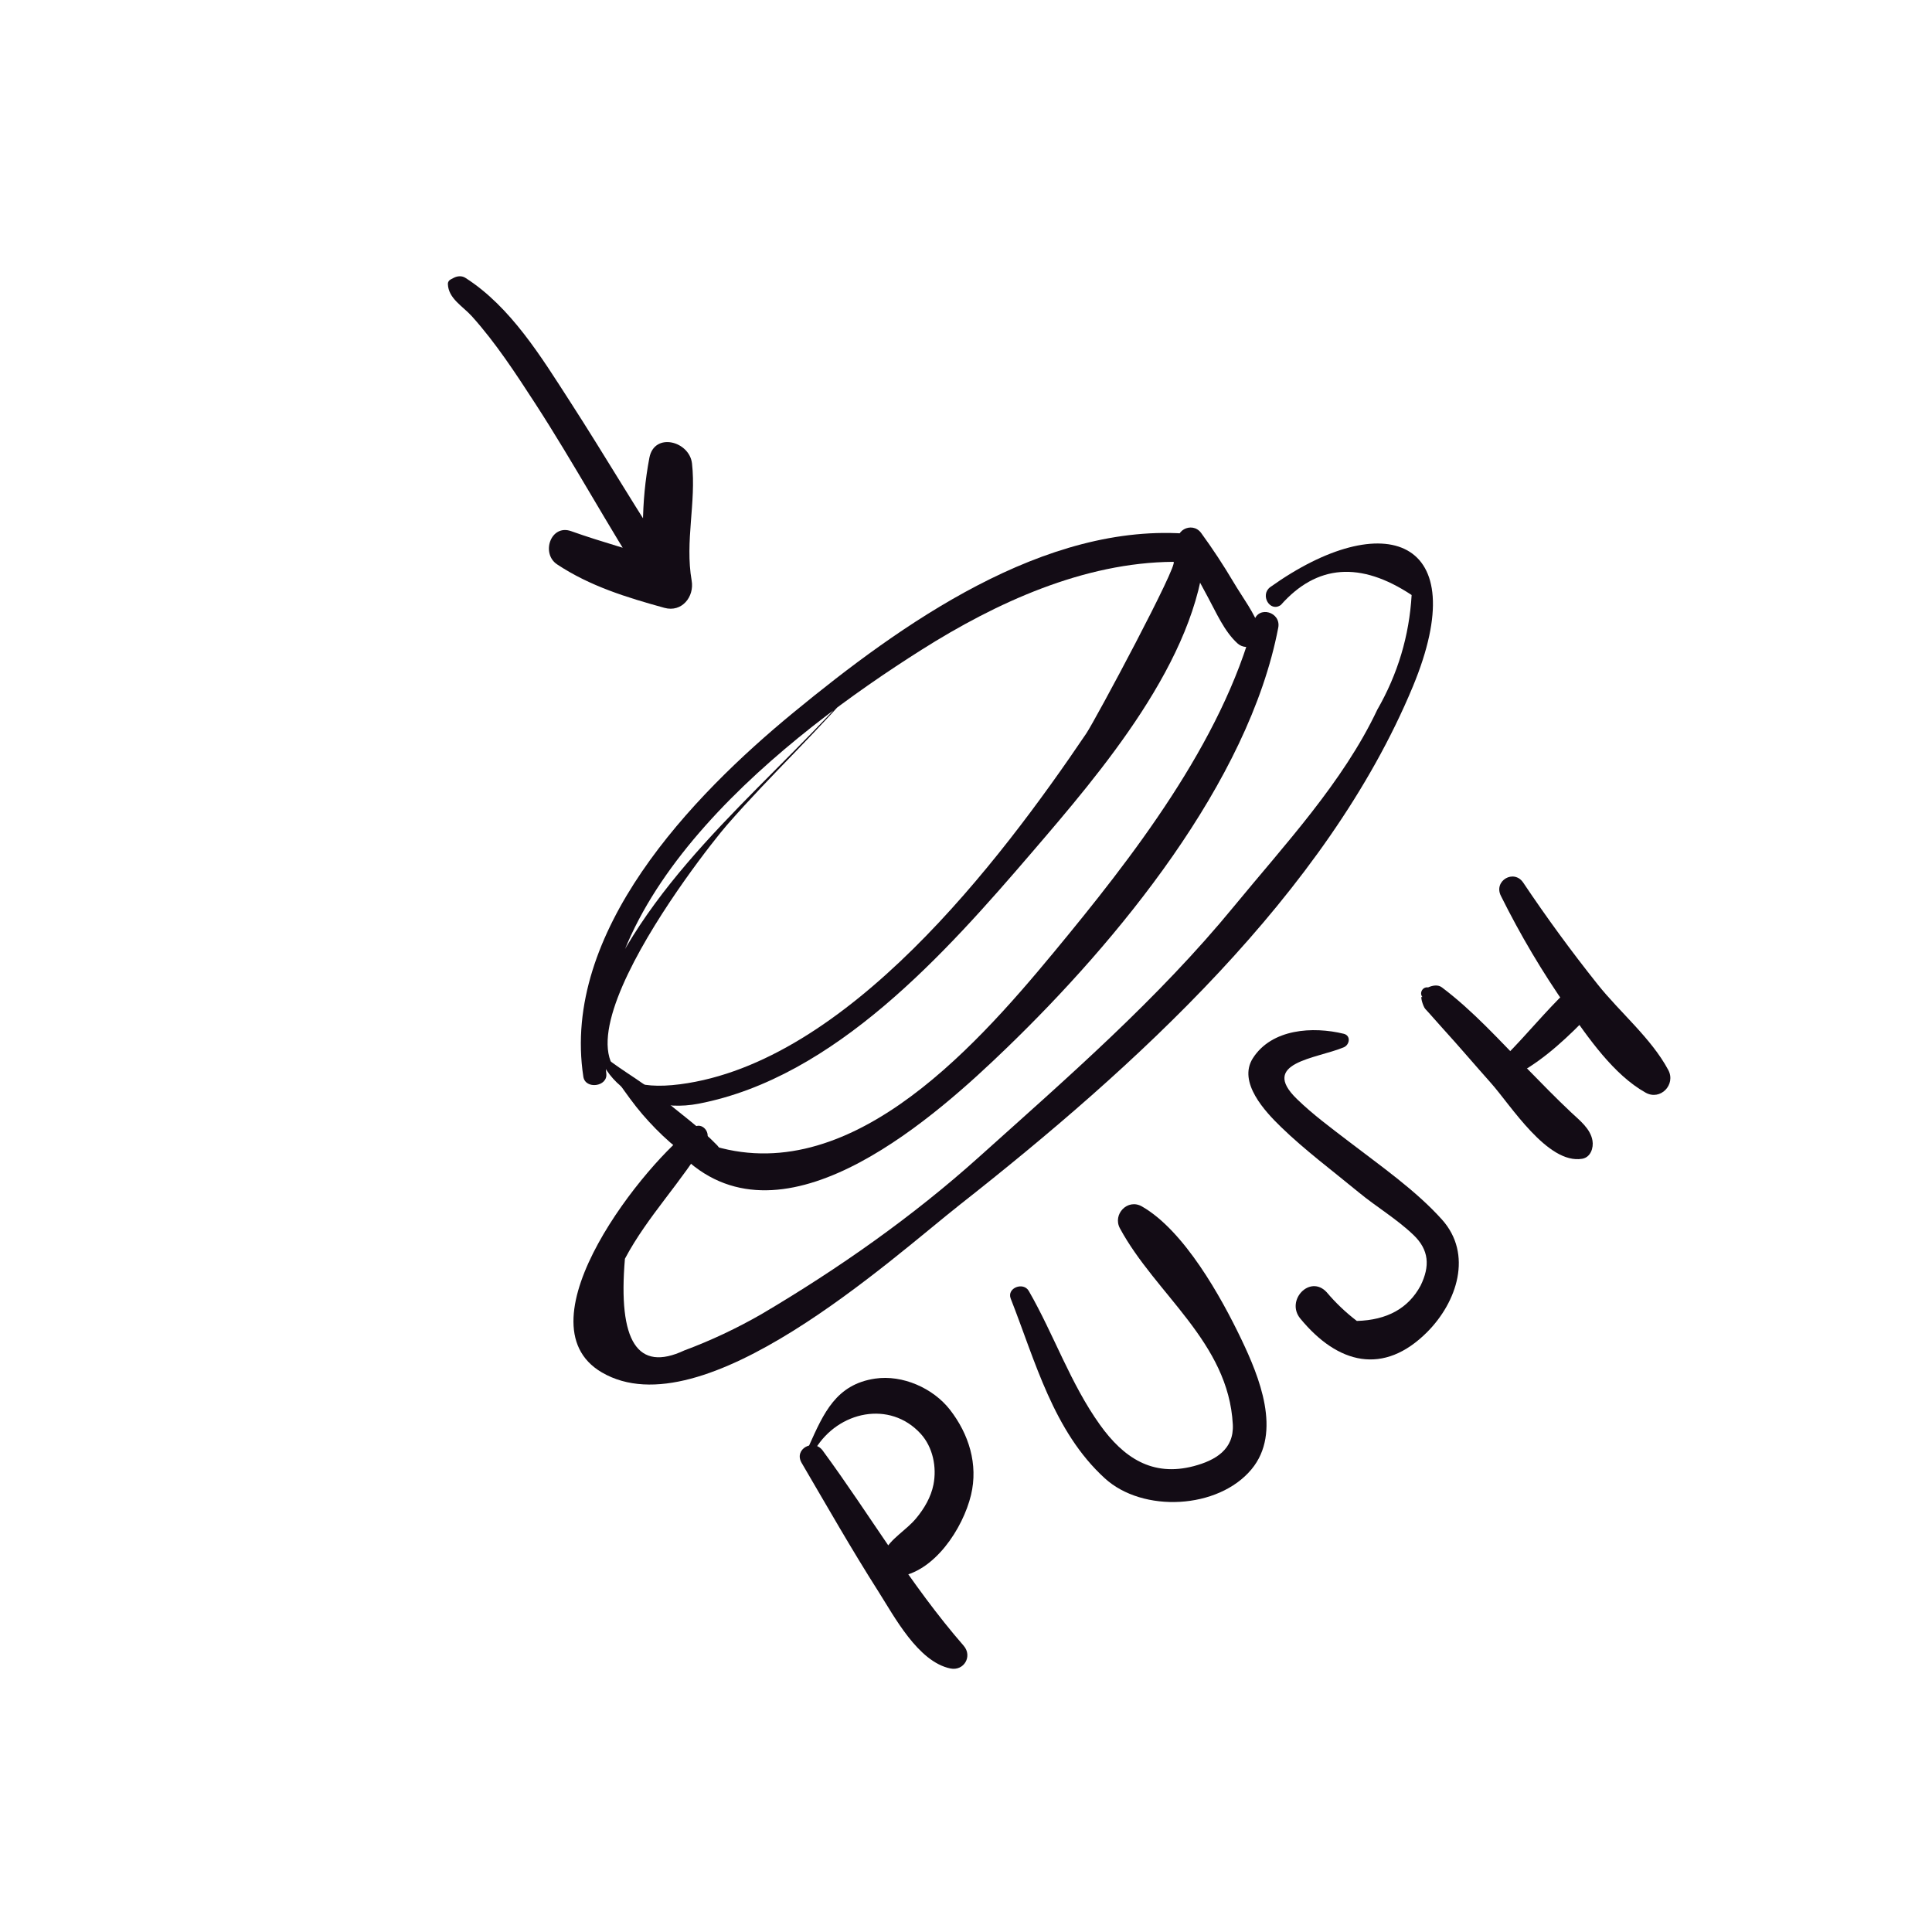 <?xml version="1.0" encoding="utf-8"?>
<!-- Generator: Adobe Illustrator 16.0.0, SVG Export Plug-In . SVG Version: 6.00 Build 0)  -->
<!DOCTYPE svg PUBLIC "-//W3C//DTD SVG 1.1//EN" "http://www.w3.org/Graphics/SVG/1.1/DTD/svg11.dtd">
<svg version="1.1" xmlns="http://www.w3.org/2000/svg" xmlns:xlink="http://www.w3.org/1999/xlink" x="0px" y="0px" width="50px"
	 height="50px" viewBox="0 0 50 50" enable-background="new 0 0 50 50" xml:space="preserve">
<g id="Layer_1">
</g>
<g id="Livello_1_copia">
	<g>
		<g>
			<g>
				<path fill="#130C15" d="M22.362,17.503c-2.289,2.667-5.316,4.887-6.76,8.181c-0.772,1.762,0.654,3.229,2.476,2.88
					c3.53-0.677,6.396-3.904,8.62-6.495c1.788-2.083,4.289-4.99,4.492-7.869c0.015-0.22-0.186-0.362-0.38-0.379
					c-3.778-0.334-7.51,2.347-10.269,4.614c-2.642,2.171-6.02,5.682-5.444,9.431c0.052,0.336,0.634,0.258,0.594-0.08
					c-0.554-4.691,4.677-8.769,8.156-10.968c1.931-1.221,4.2-2.263,6.521-2.278c0.172-0.001-2.026,4.104-2.254,4.44
					c-2.251,3.332-6.202,8.523-10.516,9.081c-4.571,0.591,0.579-5.977,1.216-6.71c1.146-1.316,2.438-2.502,3.554-3.844
					C22.369,17.504,22.365,17.5,22.362,17.503L22.362,17.503z"/>
			</g>
		</g>
		<g>
			<g>
				<path fill="#130C15" d="M15.368,27.195c0.463,0.508,0.808,1.121,1.26,1.646c0.427,0.495,0.958,0.992,1.534,1.308
					c0.325,0.178,0.654-0.243,0.395-0.512c-0.446-0.462-0.98-0.839-1.47-1.254c-0.53-0.447-1.165-0.764-1.676-1.23
					C15.382,27.127,15.342,27.166,15.368,27.195L15.368,27.195z"/>
			</g>
		</g>
		<g>
			<g>
				<path fill="#130C15" d="M30.535,14.117c0.254,0.437,0.479,0.889,0.722,1.332c0.221,0.405,0.426,0.891,0.772,1.204
					c0.247,0.222,0.706,0.011,0.589-0.343c-0.148-0.447-0.46-0.845-0.698-1.249c-0.258-0.435-0.536-0.858-0.834-1.267
					C30.849,13.47,30.324,13.754,30.535,14.117L30.535,14.117z"/>
			</g>
		</g>
		<g>
			<g>
				<path fill="#130C15" d="M32.454,16.072c-0.833,3.146-3.156,6.126-5.188,8.581c-2.129,2.573-5.453,6.271-9.1,4.903
					c-0.298-0.112-0.555,0.334-0.313,0.538c2.597,2.198,6.413-1.247,8.198-2.971c2.854-2.754,6.264-6.871,7.03-10.879
					C33.159,15.838,32.562,15.662,32.454,16.072L32.454,16.072z"/>
			</g>
		</g>
		<g>
			<g>
				<path fill="#130C15" d="M17.962,29.173c-1.219,0.856-4.599,5.049-2.388,6.344c2.615,1.532,7.497-2.946,9.274-4.345
					c4.473-3.519,9.487-8.037,11.716-13.403c1.609-3.878-0.762-4.663-3.687-2.577c-0.279,0.2-0.013,0.666,0.271,0.465
					c0.93-1.05,2.059-1.136,3.385-0.258c-0.062,1.057-0.359,2.047-0.89,2.97c-0.882,1.871-2.405,3.502-3.705,5.084
					c-1.976,2.407-4.291,4.415-6.596,6.485c-1.721,1.547-3.641,2.894-5.63,4.069c-0.642,0.369-1.31,0.685-2.004,0.943
					c-1.206,0.565-1.718-0.227-1.535-2.374c0.587-1.107,1.485-2.002,2.112-3.08C18.397,29.302,18.163,29.032,17.962,29.173
					L17.962,29.173z"/>
			</g>
		</g>
		<g>
			<g>
				<path fill="#130C15" d="M20.746,37.859c0.652,1.113,1.29,2.235,1.983,3.323c0.416,0.652,1.028,1.824,1.867,1.998
					c0.353,0.072,0.578-0.319,0.343-0.589c-1.383-1.589-2.404-3.358-3.648-5.051C21.056,37.221,20.536,37.5,20.746,37.859
					L20.746,37.859z"/>
			</g>
		</g>
		<g>
			<g>
				<path fill="#130C15" d="M21.099,37.502c0.595-0.982,1.931-1.267,2.727-0.398c0.318,0.348,0.421,0.865,0.332,1.317
					c-0.065,0.325-0.238,0.619-0.448,0.872c-0.265,0.319-0.655,0.515-0.845,0.889c-0.127,0.251,0.022,0.663,0.358,0.625
					c0.951-0.106,1.698-1.249,1.907-2.118c0.19-0.794-0.057-1.578-0.546-2.206c-0.436-0.56-1.229-0.909-1.935-0.805
					c-1.013,0.149-1.334,0.897-1.709,1.73C20.89,37.516,21.036,37.606,21.099,37.502L21.099,37.502z"/>
			</g>
		</g>
		<g>
			<g>
				<path fill="#130C15" d="M26.157,33.607c0.638,1.622,1.104,3.436,2.435,4.651c0.984,0.9,2.935,0.802,3.796-0.232
					c0.797-0.956,0.197-2.404-0.261-3.363c-0.523-1.094-1.479-2.815-2.575-3.441c-0.369-0.211-0.765,0.204-0.568,0.568
					c0.925,1.711,2.808,2.943,2.921,5.075c0.034,0.648-0.454,0.931-1.01,1.078c-1.077,0.284-1.821-0.222-2.427-1.067
					c-0.765-1.067-1.191-2.333-1.843-3.466C26.484,33.165,26.05,33.332,26.157,33.607L26.157,33.607z"/>
			</g>
		</g>
		<g>
			<g>
				<path fill="#130C15" d="M34.775,26.754c-0.797-0.195-1.861-0.131-2.35,0.631c-0.401,0.625,0.324,1.39,0.726,1.78
					c0.614,0.597,1.344,1.141,2.003,1.685c0.466,0.385,0.983,0.688,1.423,1.107c0.41,0.39,0.434,0.812,0.188,1.314
					c-0.316,0.588-0.866,0.893-1.65,0.915c-0.288-0.22-0.549-0.469-0.782-0.745c-0.429-0.463-1.068,0.21-0.682,0.682
					c0.971,1.182,2.157,1.481,3.285,0.35c0.773-0.777,1.185-2.015,0.382-2.911c-0.678-0.756-1.608-1.403-2.411-2.02
					c-0.46-0.353-0.923-0.692-1.34-1.097c-0.983-0.95,0.5-1.045,1.208-1.34C34.929,27.042,34.969,26.801,34.775,26.754
					L34.775,26.754z"/>
			</g>
		</g>
		<g>
			<g>
				<path fill="#130C15" d="M36.821,25.813c-0.09-0.093,0.005,0.235,0.066,0.299c0.161,0.172,0.312,0.353,0.471,0.526
					c0.418,0.459,0.819,0.933,1.232,1.396c0.505,0.566,1.462,2.105,2.356,1.955c0.22-0.037,0.299-0.282,0.267-0.47
					c-0.053-0.313-0.336-0.526-0.553-0.731c-0.397-0.373-0.777-0.765-1.157-1.153c-0.701-0.717-1.383-1.476-2.186-2.081
					c-0.106-0.081-0.25-0.048-0.359,0c0.004,0.001,0.008,0.002,0.012,0.003C36.821,25.52,36.715,25.704,36.821,25.813L36.821,25.813
					z"/>
			</g>
		</g>
		<g>
			<g>
				<path fill="#130C15" d="M39.321,27.769c0.687-0.384,1.282-0.955,1.825-1.518c0.381-0.395-0.206-0.982-0.602-0.602
					c-0.552,0.532-1.033,1.126-1.571,1.669C38.742,27.552,39.037,27.927,39.321,27.769L39.321,27.769z"/>
			</g>
		</g>
		<g>
			<g>
				<path fill="#130C15" d="M38.842,23.183c0.5,1.006,1.073,1.975,1.718,2.896c0.541,0.773,1.197,1.734,2.029,2.199
					c0.382,0.214,0.788-0.209,0.586-0.586c-0.44-0.822-1.247-1.486-1.83-2.219c-0.68-0.854-1.316-1.723-1.923-2.629
					C39.181,22.483,38.649,22.794,38.842,23.183L38.842,23.183z"/>
			</g>
		</g>
		<g>
			<g>
				<path fill="#130C15" d="M11.591,7.347c0.01,0.378,0.383,0.574,0.622,0.839c0.62,0.69,1.131,1.476,1.635,2.251
					c1.003,1.546,1.881,3.169,2.878,4.718c0.164-0.213,0.328-0.426,0.492-0.64c-0.811-0.263-1.635-0.483-2.438-0.769
					c-0.527-0.187-0.786,0.579-0.362,0.86c0.85,0.564,1.799,0.855,2.777,1.125c0.452,0.125,0.778-0.288,0.705-0.705
					c-0.178-1.021,0.121-2.022,0.009-3.03c-0.064-0.58-0.974-0.821-1.103-0.149c-0.215,1.125-0.228,2.361-0.011,3.484
					c0.235-0.235,0.47-0.47,0.705-0.705c-0.909-0.208-1.77-0.406-2.607-0.833c-0.121,0.287-0.242,0.573-0.362,0.86
					c0.821,0.227,1.642,0.452,2.457,0.701c0.354,0.108,0.705-0.32,0.492-0.64c-0.946-1.417-1.804-2.893-2.729-4.324
					c-0.739-1.144-1.535-2.453-2.708-3.2c-0.092-0.059-0.208-0.048-0.3,0c-0.029,0.015-0.059,0.031-0.087,0.046
					C11.616,7.258,11.59,7.304,11.591,7.347L11.591,7.347z"/>
			</g>
		</g>
	</g>
</g>
</svg>
